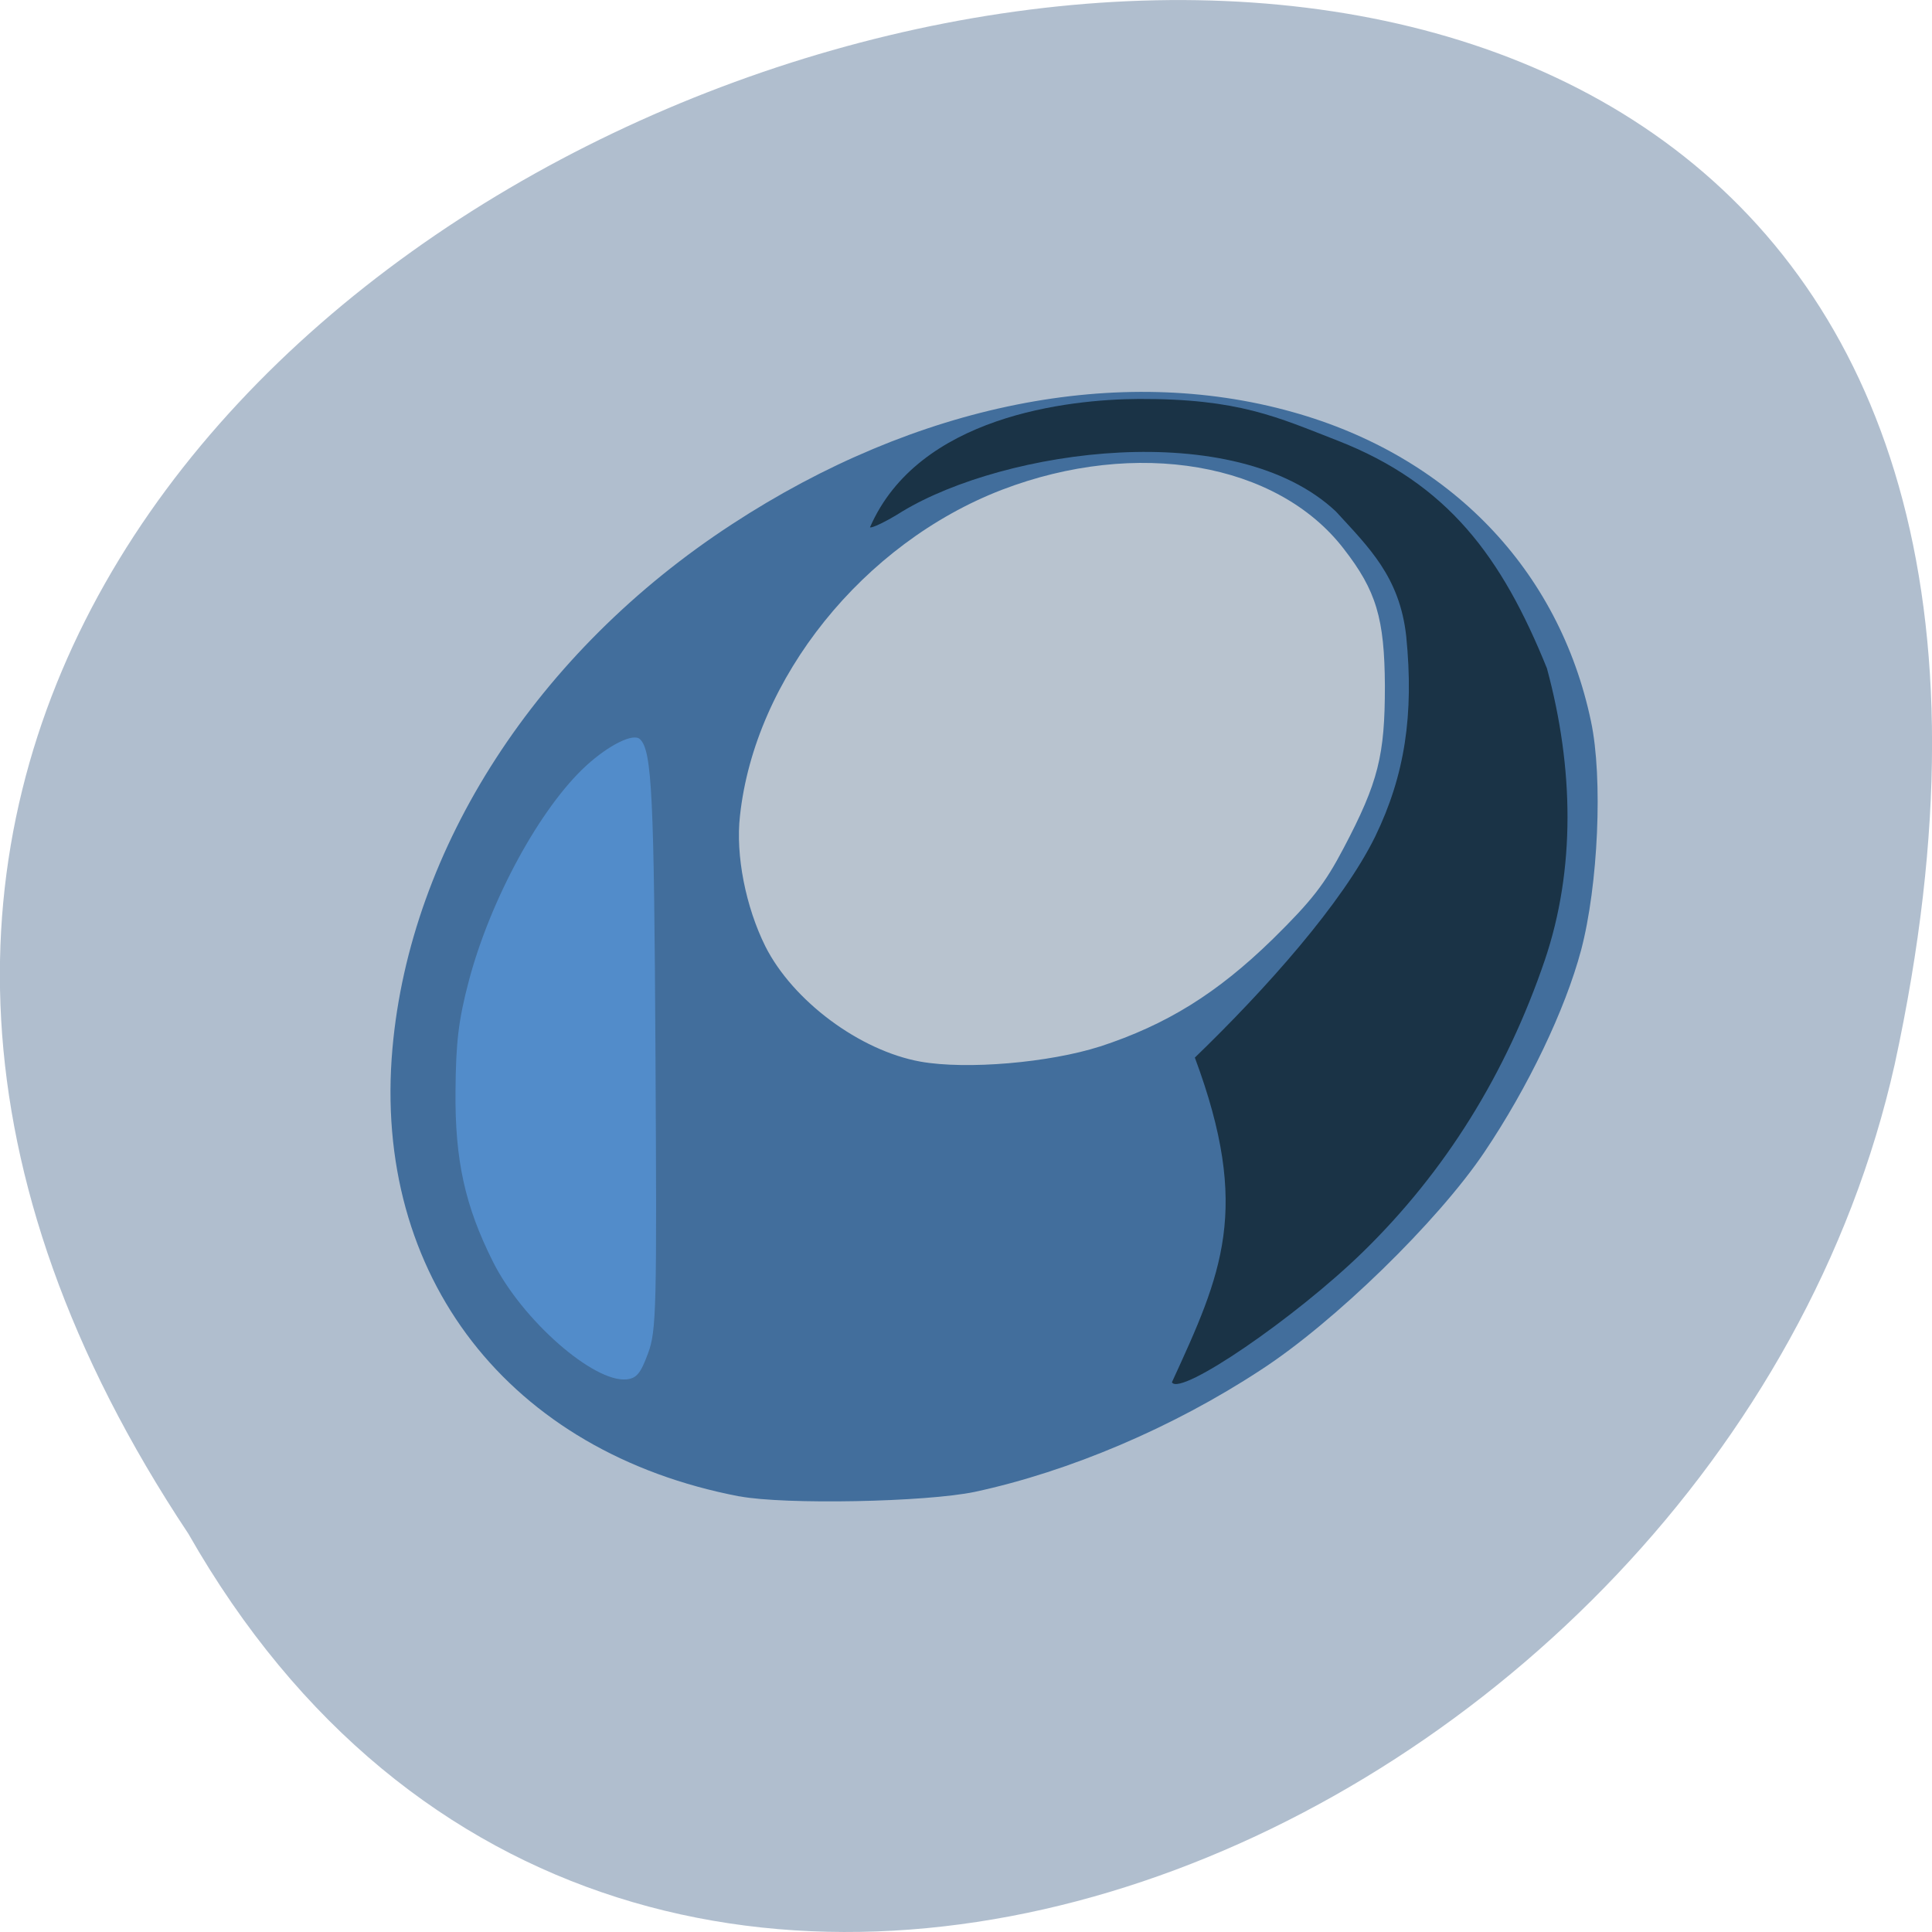 <svg xmlns="http://www.w3.org/2000/svg" viewBox="0 0 22 22"><g fill-opacity="0.996"><path d="m 2.145 17.465 c -10.996 -16.539 24.07 -26.727 19.43 -5.344 c -1.98 8.836 -14.387 14.195 -19.43 5.344" fill="#b0bece"/><path d="m 10.516 12.152 c 0.031 1.426 -0.523 2.762 -1.453 3.488 c -0.934 0.727 -2.086 0.727 -3.02 0 c -0.93 -0.727 -1.488 -2.063 -1.457 -3.488 c -0.031 -1.426 0.527 -2.766 1.457 -3.488 c 0.93 -0.727 2.082 -0.727 3.02 0 c 0.93 0.723 1.484 2.063 1.453 3.488" fill="#528cca"/></g><path d="m 10.07 12.324 c -0.766 -0.246 -1.52 -1.016 -1.742 -1.773 c -0.129 -0.43 -0.109 -1.277 0.039 -1.801 c 0.238 -0.82 0.555 -1.336 1.285 -2.074 c 1.203 -1.227 2.555 -1.73 4.03 -1.508 c 0.961 0.141 1.758 0.719 2.133 1.539 c 0.238 0.531 0.227 1.793 -0.023 2.449 c -0.516 1.34 -1.805 2.57 -3.203 3.063 c -0.633 0.223 -1.984 0.281 -2.52 0.105" fill="#b8c3cf"/><path d="m 8.422 17.04 c -2.625 -0.5 -4.184 -2.508 -3.953 -5.102 c 0.203 -2.289 1.648 -4.523 3.867 -5.969 c 2.098 -1.371 4.406 -1.832 6.383 -1.277 c 1.789 0.5 3.035 1.793 3.398 3.523 c 0.137 0.645 0.082 1.867 -0.113 2.605 c -0.18 0.676 -0.602 1.559 -1.102 2.301 c -0.531 0.789 -1.711 1.938 -2.547 2.48 c -1 0.656 -2.18 1.156 -3.254 1.387 c -0.559 0.117 -2.164 0.148 -2.68 0.051 m -1.043 -1.625 c 0.098 -0.258 0.102 -0.516 0.086 -3.41 c -0.016 -2.93 -0.039 -3.457 -0.176 -3.586 c -0.074 -0.074 -0.352 0.063 -0.613 0.301 c -0.523 0.48 -1.09 1.52 -1.336 2.449 c -0.117 0.445 -0.148 0.695 -0.152 1.254 c -0.008 0.789 0.109 1.313 0.426 1.945 c 0.332 0.664 1.148 1.379 1.523 1.34 c 0.113 -0.012 0.16 -0.07 0.242 -0.293 m 5.145 -3.496 c 0.762 -0.25 1.336 -0.605 1.973 -1.227 c 0.441 -0.434 0.59 -0.625 0.805 -1.035 c 0.395 -0.75 0.469 -1.055 0.469 -1.844 c -0.004 -0.77 -0.098 -1.086 -0.469 -1.563 c -0.758 -0.984 -2.359 -1.258 -3.891 -0.672 c -1.582 0.609 -2.816 2.148 -2.984 3.715 c -0.051 0.449 0.066 1.035 0.289 1.484 c 0.313 0.621 1.074 1.188 1.766 1.313 c 0.527 0.094 1.469 0.012 2.043 -0.172" fill="#426e9c"/><path d="m 13.344 15.742 c 0.57 -1.242 0.906 -1.969 0.262 -3.699 c 0.809 -0.781 1.684 -1.762 2.055 -2.52 c 0.336 -0.695 0.441 -1.383 0.352 -2.277 c -0.074 -0.68 -0.43 -1.016 -0.801 -1.422 c -1.152 -1.082 -3.766 -0.707 -4.938 0 c -0.184 0.117 -0.352 0.195 -0.367 0.18 c 0.551 -1.266 2.254 -1.457 3.063 -1.461 c 1.137 -0.004 1.574 0.207 2.258 0.473 c 1.262 0.492 1.875 1.328 2.387 2.594 c 0.309 1.141 0.324 2.293 -0.023 3.32 c -0.441 1.297 -1.133 2.41 -2.074 3.328 c -0.77 0.75 -2.074 1.641 -2.172 1.484" fill="#193144" fill-opacity="0.976"/></svg>
